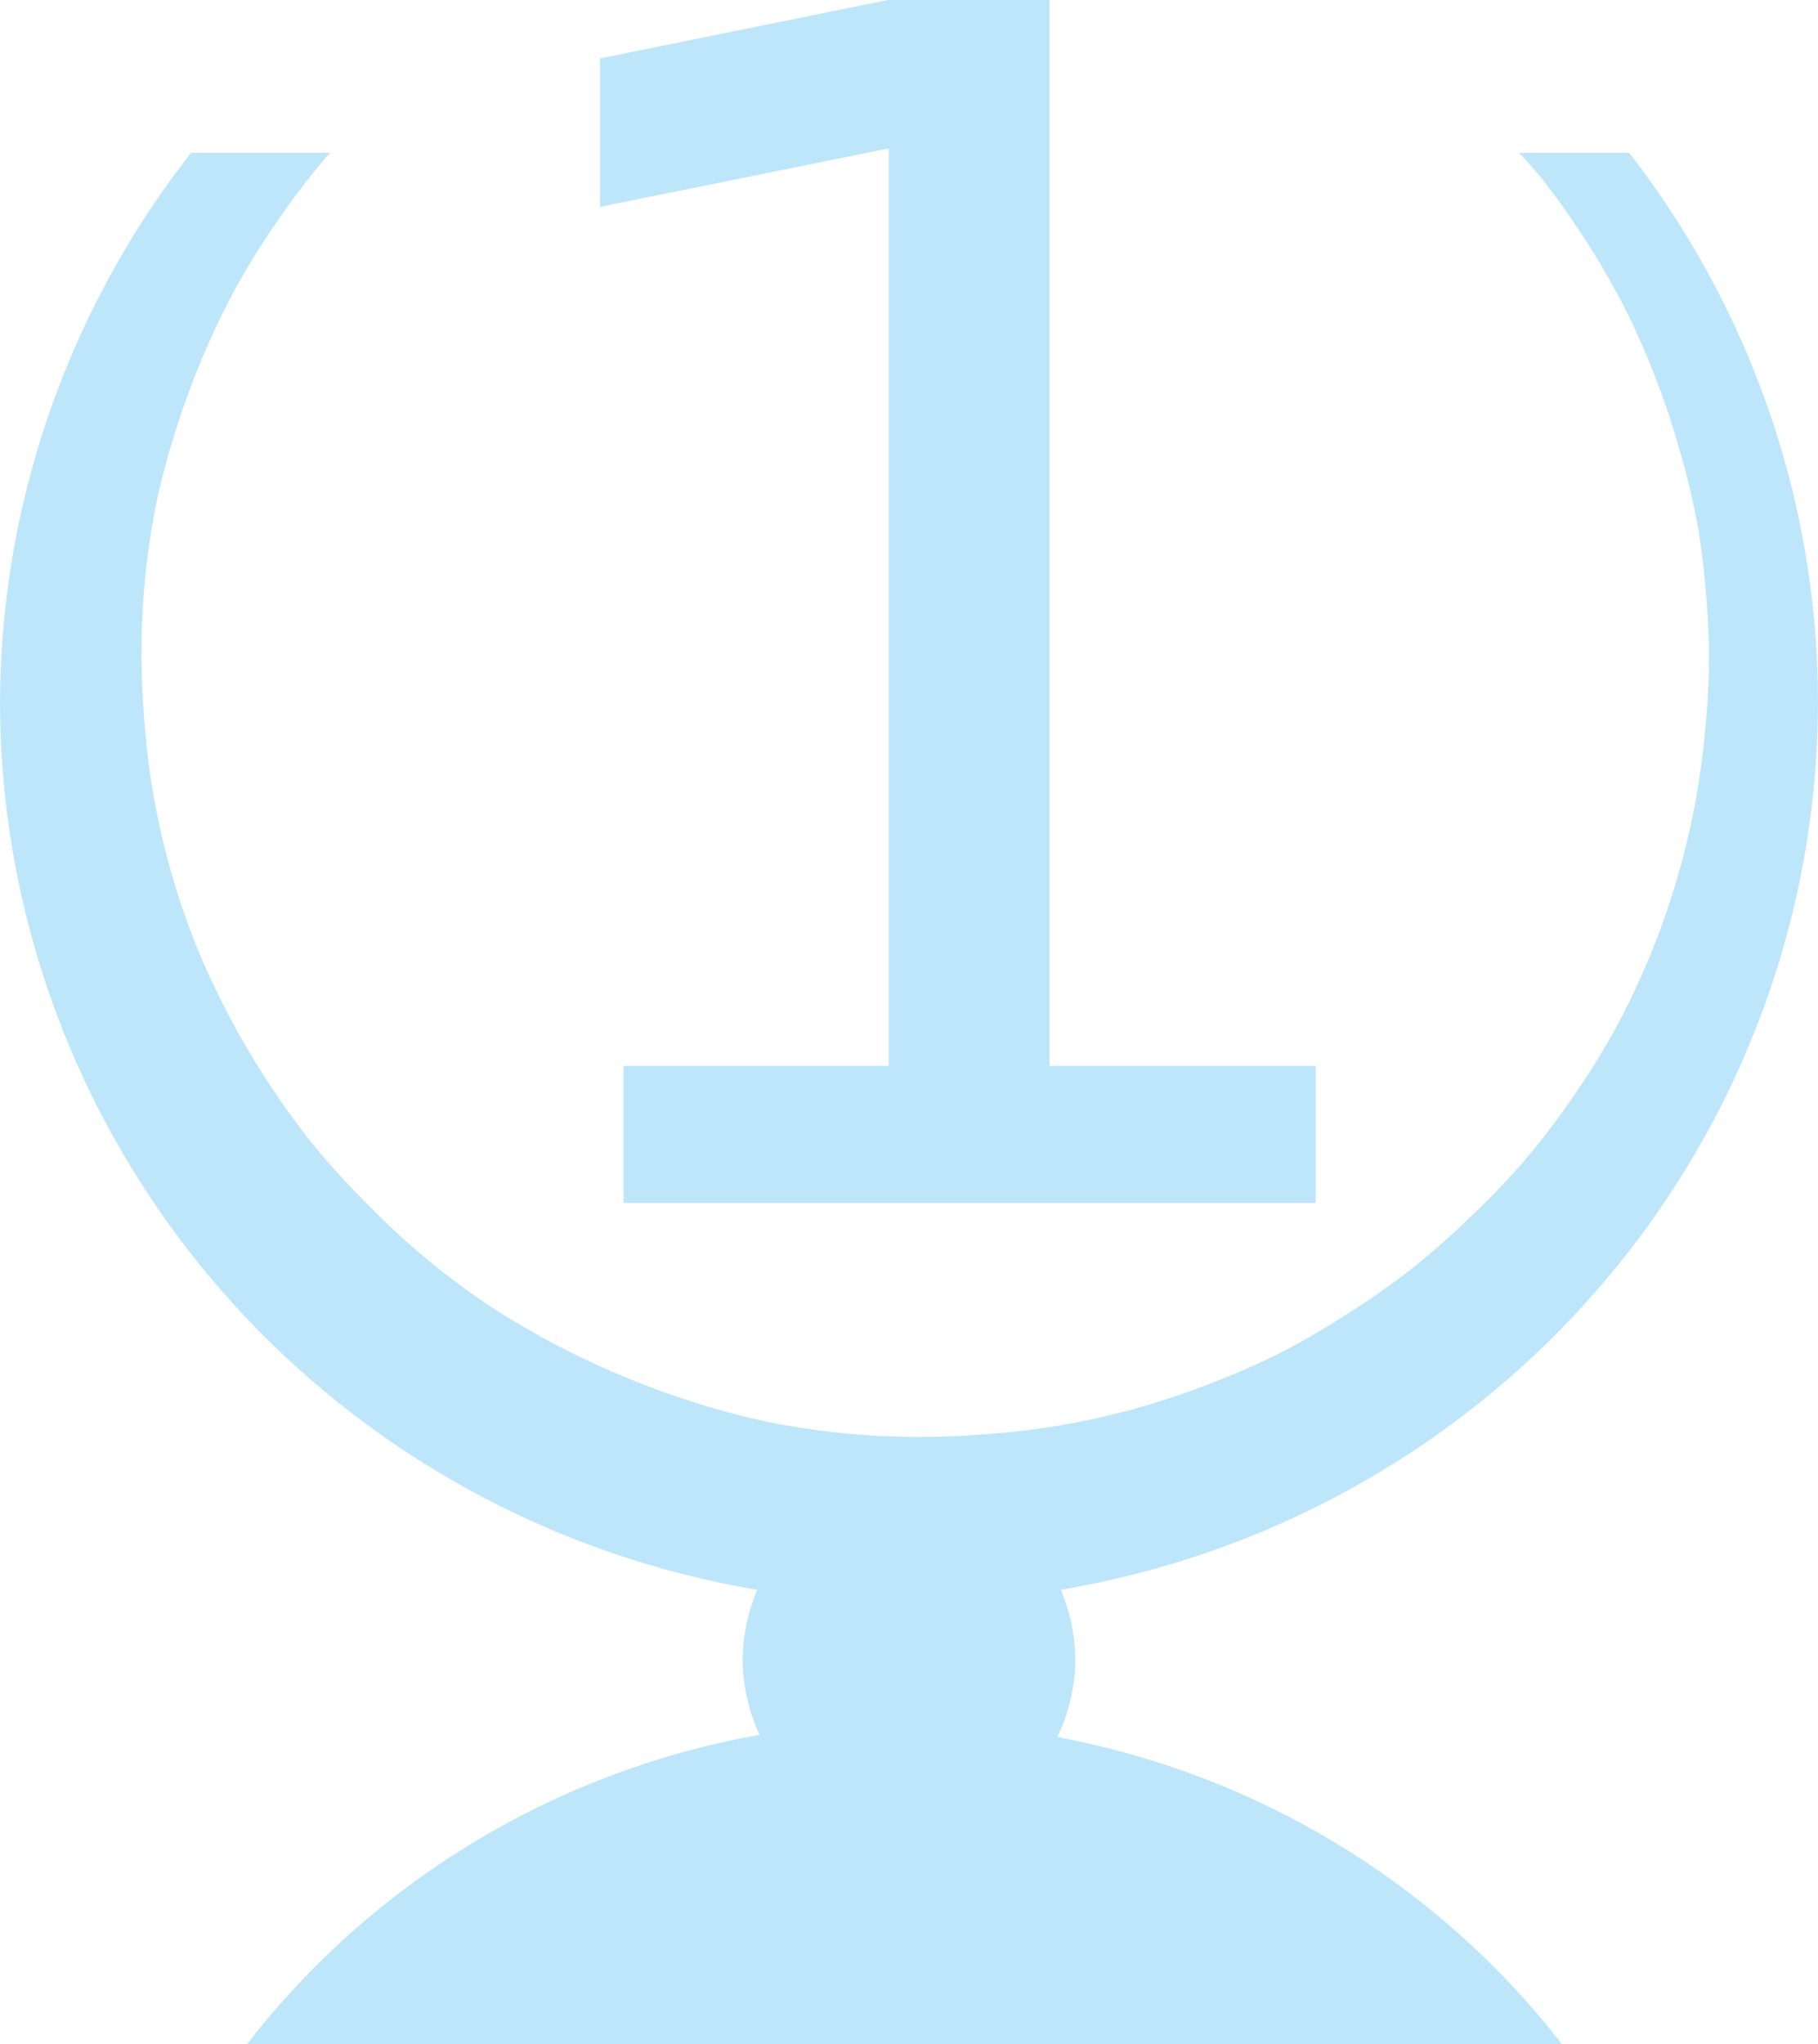 <?xml version="1.0" encoding="UTF-8" standalone="no"?>
<svg
   width="16.18"
   height="18.18"
   version="1.1"
   id="svg4"
   sodipodi:docname="trophy-gold.svg"
   inkscape:version="0.92.4 (5da689c313, 2019-01-14)"
   xmlns:inkscape="http://www.inkscape.org/namespaces/inkscape"
   xmlns:sodipodi="http://sodipodi.sourceforge.net/DTD/sodipodi-0.dtd"
   xmlns="http://www.w3.org/2000/svg"
   xmlns:svg="http://www.w3.org/2000/svg"
   xmlns:rdf="http://www.w3.org/1999/02/22-rdf-syntax-ns#"
   xmlns:cc="http://creativecommons.org/ns#"
   xmlns:dc="http://purl.org/dc/elements/1.1/">
  <defs
     id="defs8" />
  <sodipodi:namedview
     pagecolor="#ffffff"
     bordercolor="#666666"
     borderopacity="1"
     objecttolerance="10"
     gridtolerance="10"
     guidetolerance="10"
     inkscape:pageopacity="0"
     inkscape:pageshadow="2"
     inkscape:window-width="1085"
     inkscape:window-height="480"
     id="namedview6"
     showgrid="false"
     inkscape:zoom="9.8333333"
     inkscape:cx="1.0677966"
     inkscape:cy="12"
     inkscape:window-x="0"
     inkscape:window-y="25"
     inkscape:window-maximized="0"
     inkscape:current-layer="svg4"
     inkscape:showpageshadow="0"
     inkscape:pagecheckerboard="0"
     inkscape:deskcolor="#d1d1d1" />
  <path
     d="m 7.9,0 -2.56,0.52 V 1.84 l 2.57,-0.52 v 8.16 h -2.36 V 10.7 H 11.71 V 9.48 H 9.34 V 0 Z m -6.2,1.36 A 8.09,8.02 0 0 0 -9.5367432e-8,6.24 8.09,8.02 0 0 0 6.74,14.14 a 1.48,1.55 0 0 0 -0.13,0.62 1.48,1.55 0 0 0 0.15,0.67 7.39,7.32 0 0 0 -4.56,2.75 H 13.9 a 7.39,7.32 0 0 0 -4.49,-2.73 1.48,1.55 0 0 0 0.16,-0.69 1.48,1.55 0 0 0 -0.13,-0.62 A 8.09,8.02 0 0 0 16.18,6.24 8.09,8.02 0 0 0 14.5,1.36 h -0.98 a 6.97,6.92 0 0 1 0.18,0.2 6.97,6.92 0 0 1 0.4,0.56 6.97,6.92 0 0 1 0.35,0.6 6.97,6.92 0 0 1 0.28,0.63 6.97,6.92 0 0 1 0.22,0.66 6.97,6.92 0 0 1 0.16,0.67 6.97,6.92 0 0 1 0.08,0.69 6.97,6.92 0 0 1 0.02,0.49 6.97,6.92 0 0 1 -0.04,0.69 6.97,6.92 0 0 1 -0.1,0.68 6.97,6.92 0 0 1 -0.17,0.67 6.97,6.92 0 0 1 -0.24,0.66 6.97,6.92 0 0 1 -0.3,0.62 6.97,6.92 0 0 1 -0.37,0.59 6.97,6.92 0 0 1 -0.42,0.55 6.97,6.92 0 0 1 -0.48,0.5 6.97,6.92 0 0 1 -0.52,0.46 6.97,6.92 0 0 1 -0.57,0.4 6.97,6.92 0 0 1 -0.6,0.35 6.97,6.92 0 0 1 -0.64,0.28 6.97,6.92 0 0 1 -0.66,0.22 6.97,6.92 0 0 1 -0.68,0.15 6.97,6.92 0 0 1 -0.7,0.08 6.97,6.92 0 0 1 -0.49,0.02 6.97,6.92 0 0 1 -0.7,-0.03 6.97,6.92 0 0 1 -0.68,-0.1 6.97,6.92 0 0 1 -0.68,-0.18 6.97,6.92 0 0 1 -0.65,-0.24 6.97,6.92 0 0 1 -0.63,-0.3 6.97,6.92 0 0 1 -0.6,-0.36 6.97,6.92 0 0 1 -0.55,-0.42 6.97,6.92 0 0 1 -0.5,-0.47 6.97,6.92 0 0 1 -0.47,-0.52 6.97,6.92 0 0 1 -0.4,-0.56 6.97,6.92 0 0 1 -0.35,-0.6 6.97,6.92 0 0 1 -0.29,-0.63 6.97,6.92 0 0 1 -0.22,-0.66 6.97,6.92 0 0 1 -0.15,-0.67 6.97,6.92 0 0 1 -0.08,-0.7 6.97,6.92 0 0 1 -0.02,-0.48 6.97,6.92 0 0 1 0.03,-0.7 6.97,6.92 0 0 1 0.1,-0.68 6.97,6.92 0 0 1 0.18,-0.67 6.97,6.92 0 0 1 0.24,-0.65 6.97,6.92 0 0 1 0.3,-0.62 6.97,6.92 0 0 1 0.37,-0.59 6.97,6.92 0 0 1 0.42,-0.55 6.97,6.92 0 0 1 0.04,-0.04 z"
     id="path2"
     inkscape:connector-curvature="0"
     style="fill:#bde6fb;fill-opacity:1" />
</svg>
